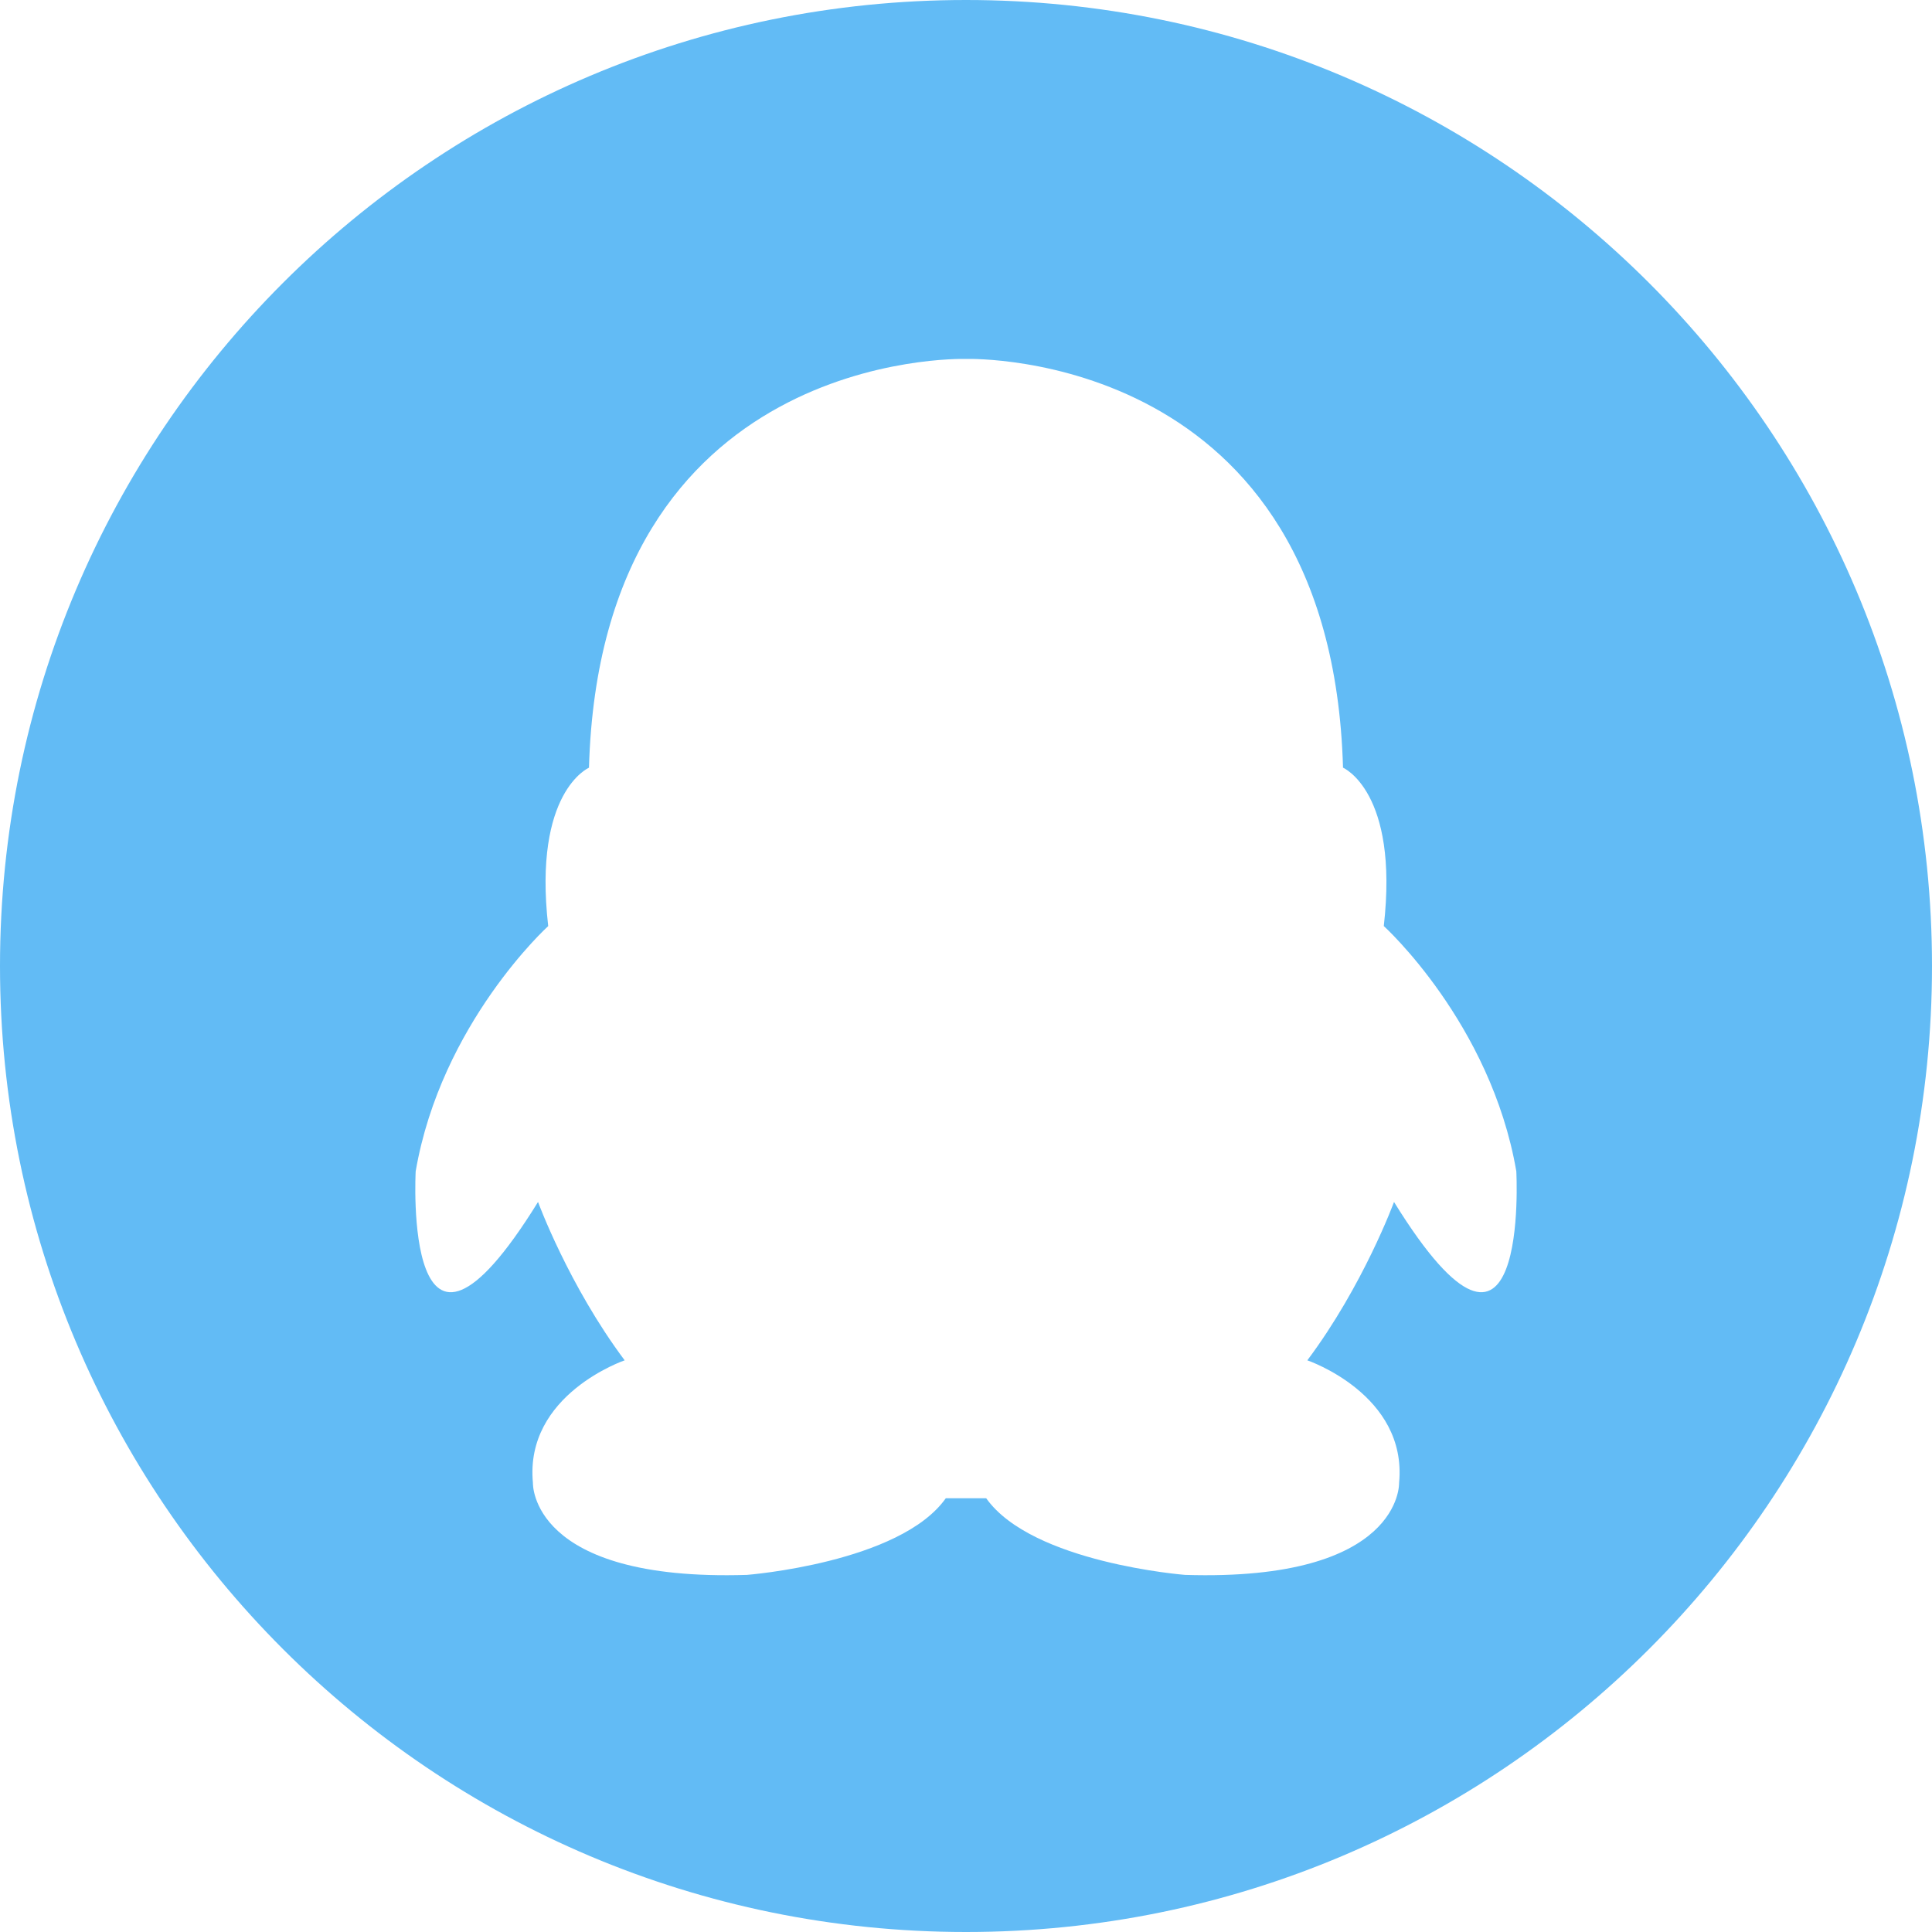 <?xml version="1.0" standalone="no"?><!DOCTYPE svg PUBLIC "-//W3C//DTD SVG 1.1//EN" "http://www.w3.org/Graphics/SVG/1.1/DTD/svg11.dtd"><svg t="1492314412001" class="icon" style="" viewBox="0 0 1024 1024" version="1.1" xmlns="http://www.w3.org/2000/svg" p-id="4345" xmlns:xlink="http://www.w3.org/1999/xlink" width="48" height="48"><defs><style type="text/css"></style></defs><path d="M512 0C229.228 0 0 229.228 0 512c0 282.745 229.228 512 512 512s512-229.255 512-512C1024 229.228 794.772 0 512 0z m226.856 637.063s-16.208 44.22-45.945 83.94c0 0 53.127 18.056 48.64 64.984 0 0 1.779 52.346-113.462 48.735 0 0-81.07-6.32-105.377-40.61h-21.424c-24.306 34.304-105.35 40.61-105.35 40.61-115.281 3.61-113.476-48.735-113.476-48.735-4.5-46.928 48.627-64.983 48.627-64.983-29.71-39.72-45.918-83.941-45.918-83.941-72.058 116.44-64.85-16.25-64.85-16.25 13.528-78.524 70.239-129.967 70.239-129.967-8.111-71.316 21.612-83.94 21.612-83.94C318.41 186.286 508.025 190.14 512 190.247c3.988-0.107 193.576-3.96 199.828 216.644 0 0 29.71 12.638 21.612 83.94 0 0 56.738 51.443 70.238 129.968 0 0.013 7.195 132.702-64.822 16.263z m0 0" fill="#62BBF5" p-id="4346"></path></svg>